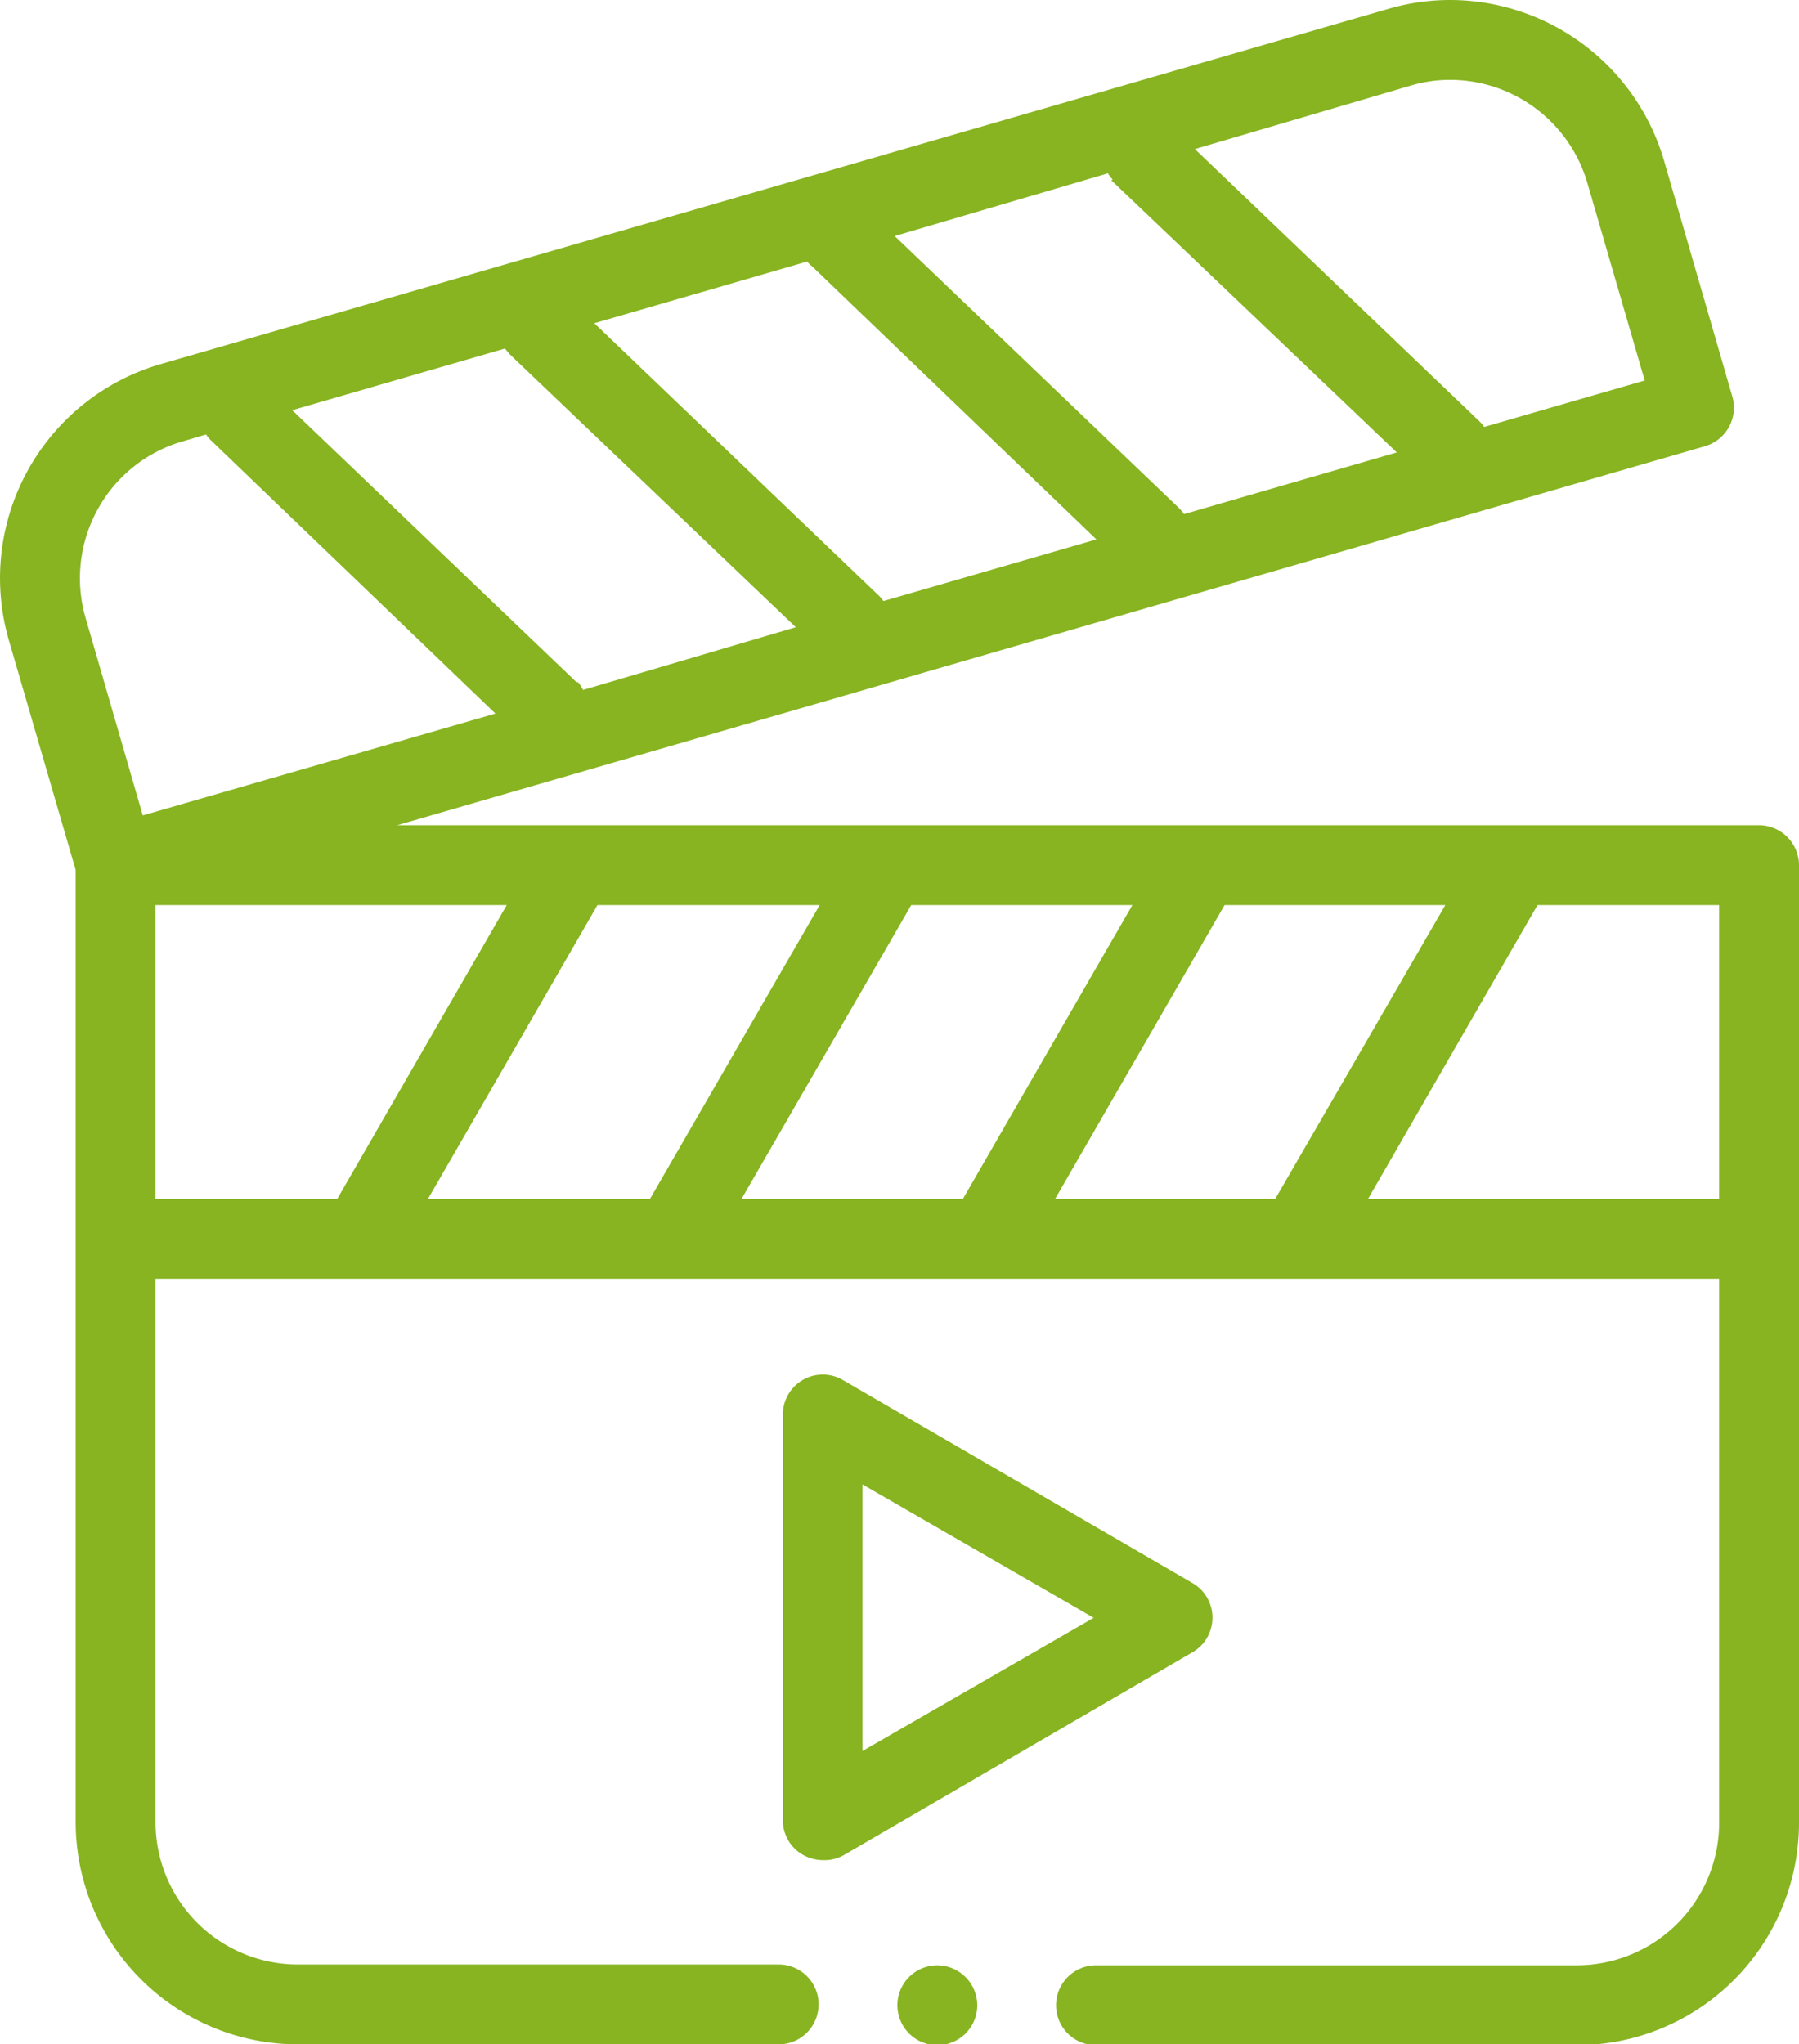 <svg xmlns="http://www.w3.org/2000/svg" viewBox="0 0 86.06 97.78"><defs>
<style>.cls-1{fill:#87b420;fill-rule:evenodd;}</style>
</defs>
<title>multimedia</title><g id="Capa_2" data-name="Capa 2">
<g id="Layer_1" data-name="Layer 1">
<path class="cls-1" d="M84.15,39.47H19L81.57,21.34A1.92,1.92,0,0,0,82.88,19L79.6,7.67A10.68,10.68,0,0,0,69.38,0a10.52,10.52,0,0,0-2.95.42l-58.76,17A10.66,10.66,0,0,0,.42,30.61l3.2,11V87.16A10.64,10.64,0,0,0,14.25,97.78h23a1.91,1.91,0,0,0,0-3.82h-23a6.81,6.81,0,0,1-6.81-6.8v-26h74.8v26A6.82,6.82,0,0,1,75.43,94h-23a1.91,1.91,0,1,0,0,3.82h23A10.64,10.64,0,0,0,86.06,87.16V41.38A1.92,1.92,0,0,0,84.15,39.47ZM50.47,57.35l8.11-14.06H69.14L61,57.35Zm-15,0,8.12-14.06H54.17L46.06,57.35Zm-15,0,8.11-14.06H39.21L31.09,57.35Zm7.1-24.73-13.59-13,10.18-2.95a3.31,3.31,0,0,0,.25.3L38.07,30l-10.18,3A1.42,1.42,0,0,0,27.64,32.62Zm25.59-24L66.82,21.64,56.64,24.59a1.81,1.81,0,0,0-.25-.3l-13.59-13L53,8.29A1.81,1.81,0,0,0,53.23,8.59ZM38.86,12.75,52.45,25.8,42.26,28.75a1.68,1.68,0,0,0-.25-.29l-13.58-13,10.18-2.95A1.68,1.68,0,0,0,38.86,12.75ZM67.5,4.09a6.63,6.63,0,0,1,1.88-.27,6.85,6.85,0,0,1,6.55,4.91l2.75,9.47L71,20.42a1.68,1.68,0,0,0-.25-.29l-13.59-13ZM4.67,24.37a6.78,6.78,0,0,1,4.07-3.26l1.12-.33a1.42,1.42,0,0,0,.25.3L23.7,34.13,6.83,39,4.09,29.54A6.81,6.81,0,0,1,4.67,24.37ZM7.44,43.29h16.8L16.13,57.35H7.44Zm58,14.06,8.11-14.06h8.69V57.35Z"/>
<path class="cls-1" d="M58,77.37a1.9,1.9,0,0,0-.95-1.65L40.31,66a1.91,1.91,0,0,0-2.86,1.65V87.06a1.9,1.9,0,0,0,.95,1.65,2,2,0,0,0,1,.26,1.89,1.89,0,0,0,1-.26L57.09,79A1.9,1.9,0,0,0,58,77.37ZM41.26,83.75V71l11.06,6.38Z"/>
<path class="cls-1" d="M44.84,94a1.91,1.91,0,1,0,1.91,1.91A1.92,1.92,0,0,0,44.84,94Z"/></g></g></svg>
